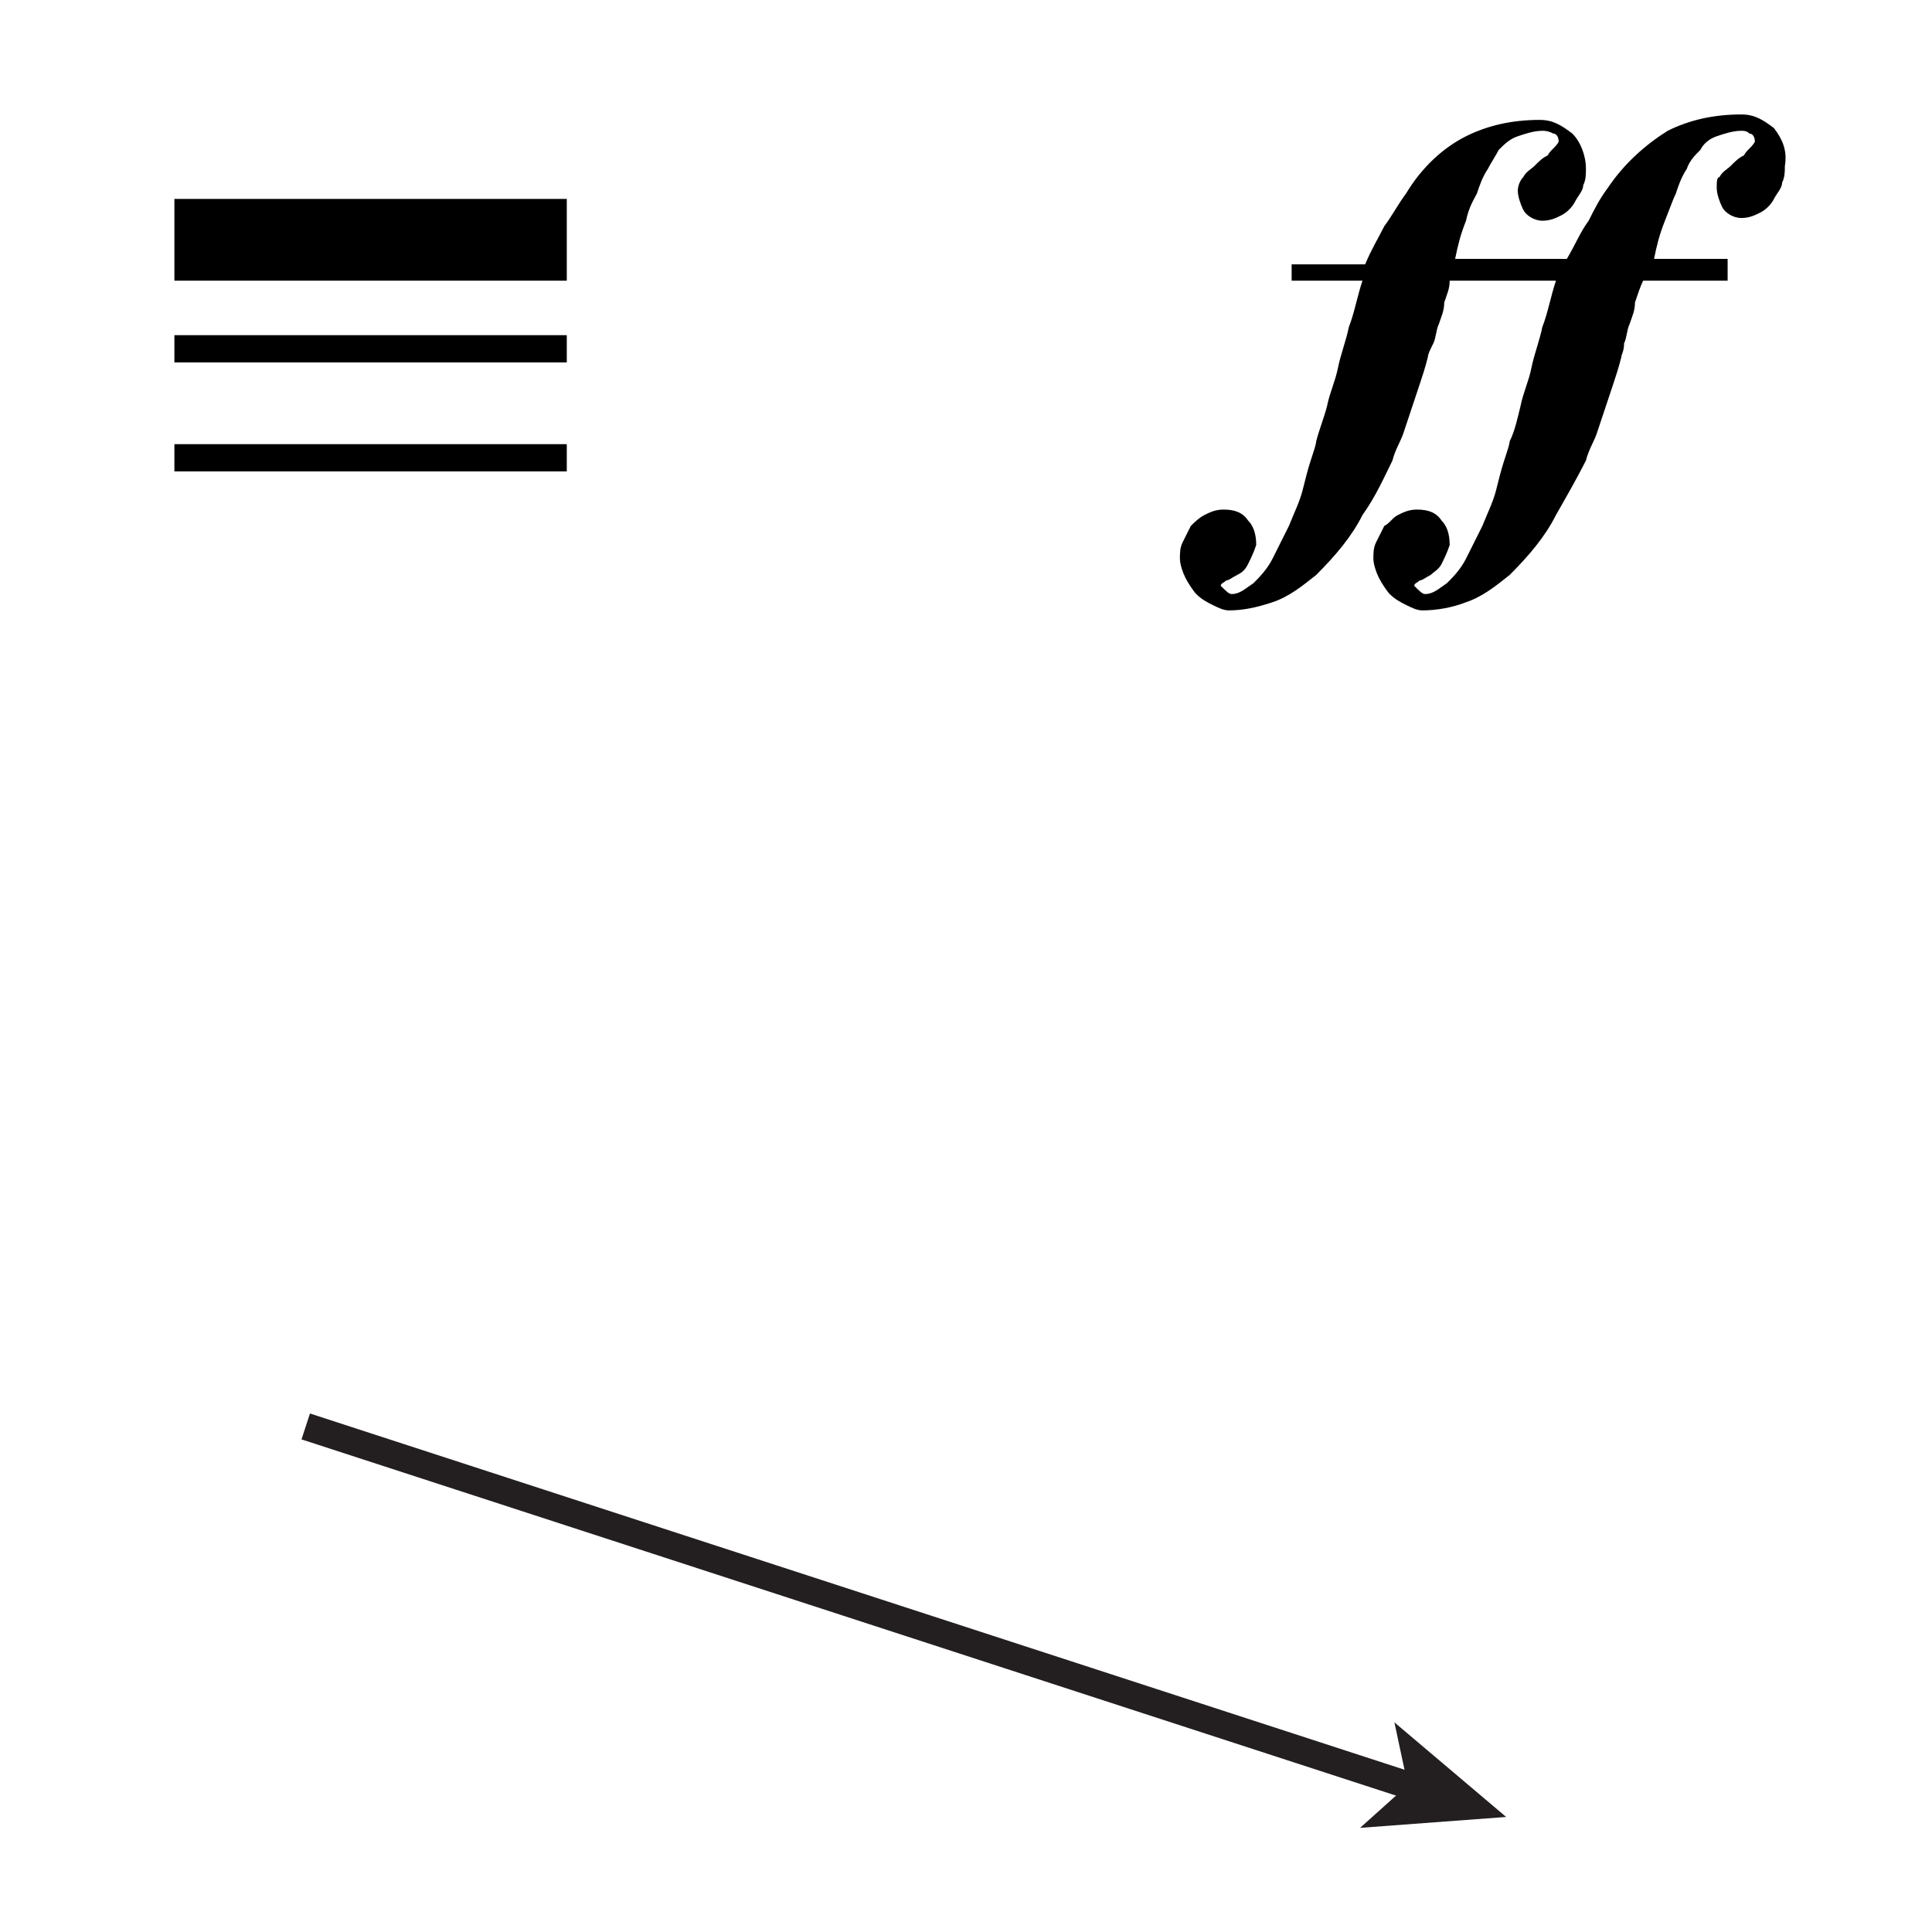 <?xml version='1.0' encoding='ASCII' standalone='yes'?>
<svg xmlns="http://www.w3.org/2000/svg" xmlns:xlink="http://www.w3.org/1999/xlink" version="1.1" id="Layer_1" x="0px" y="0px" viewBox="0 0 70.9 70.9" style="enable-background:new 0 0 70.9 70.9;" xml:space="preserve">
<g id="Layer_1_1_">
</g>
<g>
	<polyline points="6.4,10.3 20.8,10.3 20.8,7.3 6.4,7.3  "/>
	<polyline points="6.4,13.3 20.8,13.3 20.8,12.3 6.4,12.3  "/>
	<polyline points="6.4,17.3 20.8,17.3 20.8,16.3 6.4,16.3  "/>
</g>
<svg version="1.1" id="Layer_1" x="0px" y="0px" viewBox="0 0 70.9 70.9" style="enable-background:new 0 0 70.9 70.9;" xml:space="preserve">
<g>
	<path d="M65.1,4.7c-0.4-0.3-0.7-0.5-1.2-0.5c-1,0-1.9,0.2-2.7,0.6C60.4,5.3,59.6,6,59,6.9c-0.3,0.4-0.5,0.8-0.7,1.2   C58,8.5,57.8,9,57.5,9.5c-0.2,0-0.5,0-0.9,0c-0.4,0-0.9,0-1.4,0s-1.1,0-1.8,0c0.1-0.5,0.2-0.9,0.4-1.4c0.1-0.5,0.3-0.8,0.4-1   c0.1-0.3,0.2-0.6,0.4-0.9C54.7,6,54.9,5.7,55,5.5c0.2-0.2,0.4-0.4,0.7-0.5c0.3-0.1,0.6-0.2,0.9-0.2c0.1,0,0.2,0,0.4,0.1   c0.1,0,0.2,0.1,0.2,0.3c-0.1,0.2-0.3,0.3-0.4,0.5c-0.2,0.1-0.3,0.2-0.5,0.4c-0.1,0.1-0.3,0.2-0.4,0.4c-0.1,0.1-0.2,0.3-0.2,0.5   c0,0.2,0.1,0.5,0.2,0.7c0.1,0.2,0.4,0.4,0.7,0.4c0.3,0,0.5-0.1,0.7-0.2c0.2-0.1,0.4-0.3,0.5-0.5c0.1-0.2,0.3-0.4,0.3-0.6   c0.1-0.2,0.1-0.4,0.1-0.6c0-0.5-0.2-1-0.5-1.3c-0.4-0.3-0.7-0.5-1.2-0.5c-1,0-1.9,0.2-2.7,0.6c-0.8,0.4-1.6,1.1-2.2,2.1   c-0.3,0.4-0.5,0.8-0.8,1.2c-0.2,0.4-0.5,0.9-0.7,1.4h-2.7v0.6H50c-0.2,0.6-0.3,1.2-0.5,1.7c-0.1,0.5-0.3,1-0.4,1.5   c-0.1,0.5-0.3,0.9-0.4,1.4c-0.1,0.4-0.3,0.9-0.4,1.3c0,0.1-0.1,0.4-0.2,0.7c-0.1,0.3-0.2,0.7-0.3,1.1c-0.1,0.4-0.3,0.8-0.5,1.3   c-0.2,0.4-0.4,0.8-0.6,1.2c-0.2,0.4-0.5,0.7-0.7,0.9c-0.3,0.2-0.5,0.4-0.8,0.4c-0.1,0-0.2-0.1-0.4-0.3c0-0.1,0.1-0.1,0.2-0.2   c0.1,0,0.2-0.1,0.4-0.2s0.3-0.2,0.4-0.4c0.1-0.2,0.2-0.4,0.3-0.7c0-0.4-0.1-0.7-0.3-0.9c-0.2-0.3-0.5-0.4-0.9-0.4   c-0.3,0-0.5,0.1-0.7,0.2c-0.2,0.1-0.4,0.3-0.5,0.4c-0.1,0.2-0.2,0.4-0.3,0.6s-0.1,0.4-0.1,0.6c0,0.2,0.1,0.5,0.2,0.7   c0.1,0.2,0.3,0.5,0.4,0.6c0.2,0.2,0.4,0.3,0.6,0.4c0.2,0.1,0.4,0.2,0.6,0.2c0.5,0,1-0.1,1.6-0.3c0.6-0.2,1.1-0.6,1.6-1   c0.7-0.7,1.3-1.4,1.7-2.2c0.5-0.7,0.8-1.4,1.1-2c0.1-0.4,0.3-0.7,0.4-1c0.1-0.3,0.2-0.6,0.3-0.9s0.2-0.6,0.3-0.9   c0.1-0.3,0.2-0.6,0.3-1c0-0.1,0.1-0.3,0.2-0.5s0.1-0.5,0.2-0.7c0.1-0.3,0.2-0.5,0.2-0.8c0.1-0.3,0.2-0.5,0.2-0.8c0.6,0,1,0,1.4,0   s0.8,0,1.3,0s0.9,0,1.2,0c-0.2,0.6-0.3,1.2-0.5,1.7c-0.1,0.5-0.3,1-0.4,1.5c-0.1,0.5-0.3,0.9-0.4,1.4c-0.1,0.4-0.2,0.9-0.4,1.3   c0,0.1-0.1,0.4-0.2,0.7c-0.1,0.3-0.2,0.7-0.3,1.1c-0.1,0.4-0.3,0.8-0.5,1.3c-0.2,0.4-0.4,0.8-0.6,1.2c-0.2,0.4-0.5,0.7-0.7,0.9   c-0.3,0.2-0.5,0.4-0.8,0.4c-0.1,0-0.2-0.1-0.4-0.3c0-0.1,0.1-0.1,0.2-0.2c0.1,0,0.2-0.1,0.4-0.2c0.1-0.1,0.3-0.2,0.4-0.4   s0.2-0.4,0.3-0.7c0-0.4-0.1-0.7-0.3-0.9c-0.2-0.3-0.5-0.4-0.9-0.4c-0.3,0-0.5,0.1-0.7,0.2c-0.2,0.1-0.3,0.3-0.5,0.4   c-0.1,0.2-0.2,0.4-0.3,0.6c-0.1,0.2-0.1,0.4-0.1,0.6c0,0.2,0.1,0.5,0.2,0.7c0.1,0.2,0.3,0.5,0.4,0.6c0.2,0.2,0.4,0.3,0.6,0.4   c0.2,0.1,0.4,0.2,0.6,0.2c0.5,0,1.1-0.1,1.6-0.3c0.6-0.2,1.1-0.6,1.6-1c0.7-0.7,1.3-1.4,1.7-2.2c0.4-0.7,0.8-1.4,1.1-2   c0.1-0.4,0.3-0.7,0.4-1c0.1-0.3,0.2-0.6,0.3-0.9c0.1-0.3,0.2-0.6,0.3-0.9c0.1-0.3,0.2-0.6,0.3-1c0-0.1,0.1-0.2,0.1-0.5   c0.1-0.2,0.1-0.5,0.2-0.7c0.1-0.3,0.2-0.5,0.2-0.8c0.1-0.3,0.2-0.6,0.3-0.8H62h1.4V9.5H62c-0.3,0-0.6,0-0.9,0c-0.3,0-0.4,0-0.4,0   c0.1-0.5,0.2-0.9,0.4-1.4c0.2-0.5,0.3-0.8,0.4-1c0.1-0.3,0.2-0.6,0.4-0.9c0.1-0.3,0.3-0.5,0.5-0.7C62.5,5.3,62.7,5.1,63,5   c0.3-0.1,0.6-0.2,0.9-0.2c0.1,0,0.2,0,0.3,0.1c0.1,0,0.2,0.1,0.2,0.3c-0.1,0.2-0.3,0.3-0.4,0.5c-0.2,0.1-0.3,0.2-0.5,0.4   c-0.1,0.1-0.3,0.2-0.4,0.4C63,6.5,63,6.7,63,6.9c0,0.2,0.1,0.5,0.2,0.7c0.1,0.2,0.4,0.4,0.7,0.4c0.3,0,0.5-0.1,0.7-0.2   c0.2-0.1,0.4-0.3,0.5-0.5c0.1-0.2,0.3-0.4,0.3-0.6c0.1-0.2,0.1-0.4,0.1-0.6C65.6,5.5,65.4,5.1,65.1,4.7z"/>
</g>
</svg><svg version="1.1" id="Layer_1" x="0px" y="0px" viewBox="0 0 70.87 70.87" style="enable-background:new 0 0 70.87 70.87;" xml:space="preserve">
<style type="text/css">
	.st0{fill:#231F20;}
</style>
<g>
	<polyline class="st0" points="11.06,52.8 51.74,66.04 52.05,65.09 11.37,51.85  "/>
	<polygon class="st0" points="55.25,66.65 49.89,67.05 51.64,65.48 51.15,63.18  "/>
</g>
</svg></svg>
